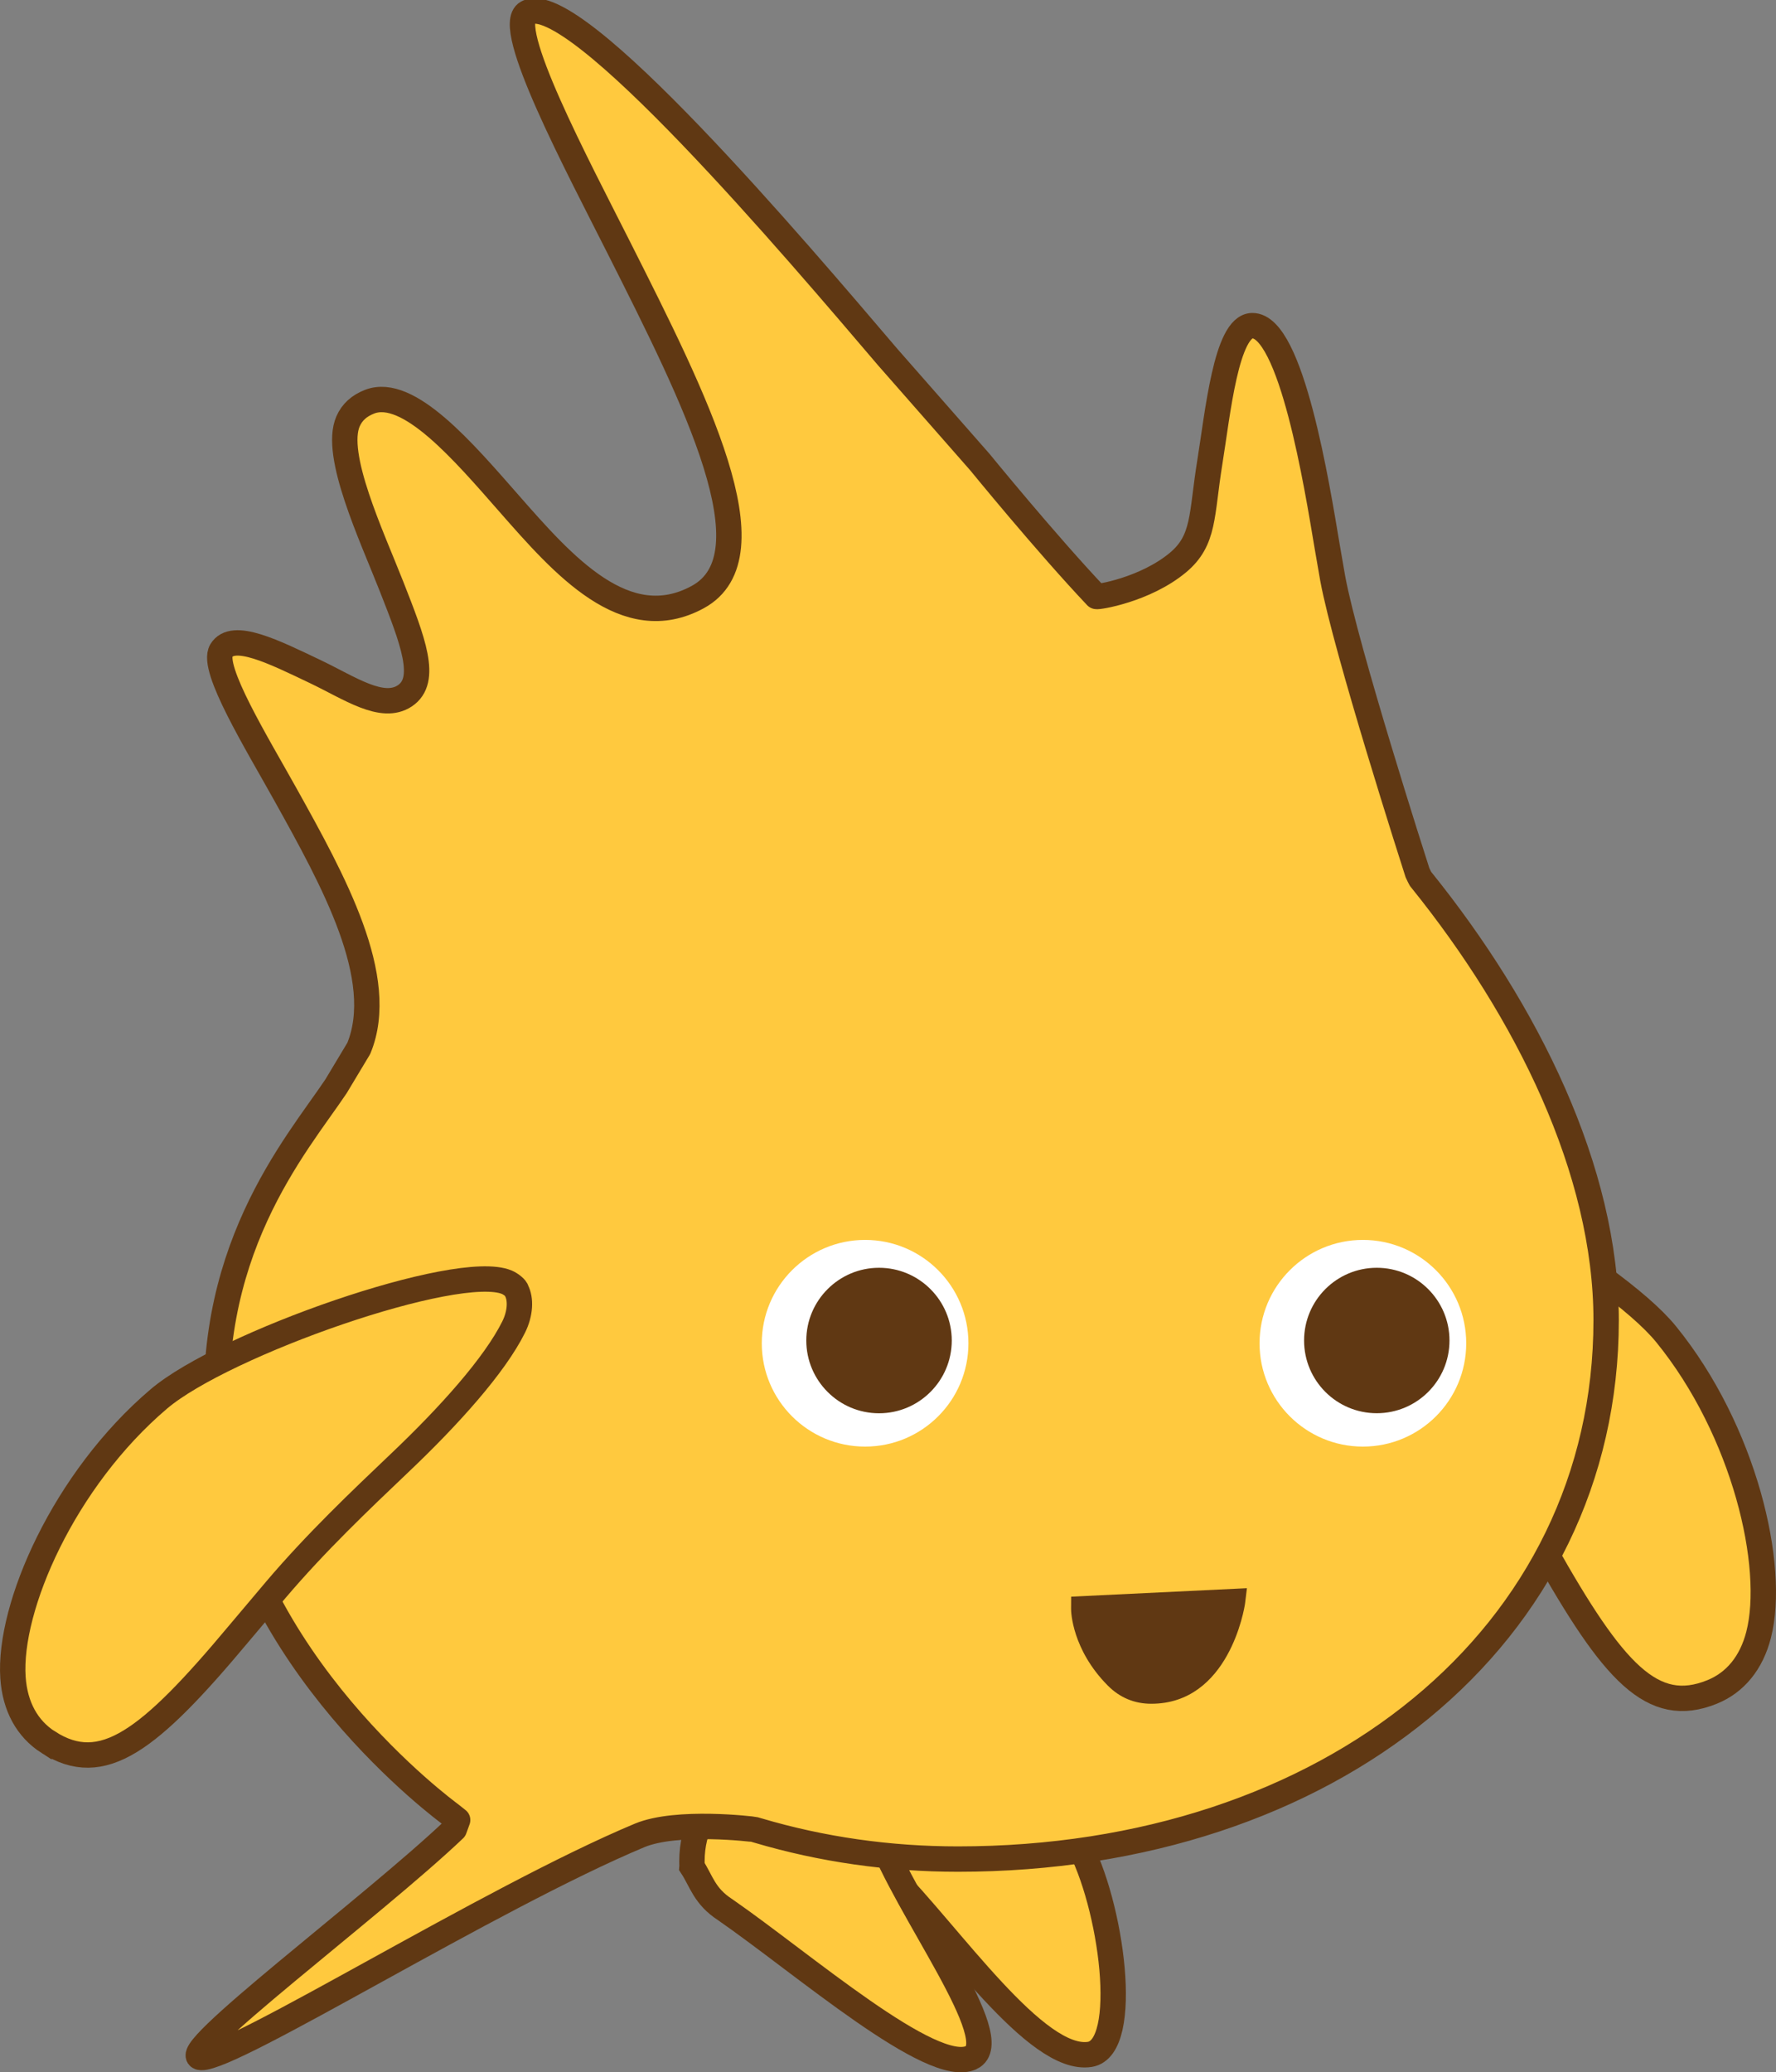 <svg version="1.1" xmlns="http://www.w3.org/2000/svg" xmlns:xlink="http://www.w3.org/1999/xlink" width="92.864" height="108.334" viewBox="0,0,92.864,108.334"><rect x="0" y="0" width="92.864" height="108.334" fill="#808080" stroke="none"/><g transform="translate(-193.946,-125.927)"><g data-paper-data="{&quot;isPaintingLayer&quot;:true}" fill="none" fill-rule="nonzero" stroke="none" stroke-width="none" stroke-linecap="none" stroke-linejoin="none" stroke-miterlimit="10" stroke-dasharray="" stroke-dashoffset="0" font-family="none" font-weight="none" font-size="none" text-anchor="none" style="mix-blend-mode: normal"><path d="M240.288,222.629c0,-1.365 0.383,-3.325 2.5,-3.768c3.055,-0.641 6.17,0.971 7.501,3.363c1.795,3.223 2.795,10.745 0.647,11.098c-2.803,0.446 -7.251,-6.163 -10.549,-9.5c-0.825,-0.834 -0.1,-0.597 -0.1,-1.194v0z" id="R_Leg" fill="#ffc93e" stroke="#603813" stroke-width="1.327" stroke-linecap="butt" stroke-linejoin="miter"/><path d="M244.734,233.488c-2.039,0.981 -8.786,-4.9 -12.87,-7.729c-1.093,-0.707 -1.245,-1.5 -1.736,-2.248l0.003,-0.041c0,0 -0.005,-0.172 -0.005,-0.235c0,-3.572 3.289,-4.812 3.846,-4.998c1.904,0.023 5.195,0.924 5.981,2.283c0.08,0.137 0.154,0.31 0.154,0.531c0,0.194 -0.575,-0.273 -0.222,0.712c1.412,3.941 6.727,10.82 4.85,11.725z" id="Center_Leg" fill="#ffc93e" stroke="#603813" stroke-width="1.327" stroke-linecap="butt" stroke-linejoin="miter"/><path d="M274.708,206.975l-1.479,-2.609c-1.619,-2.82 -3.49,-5.402 -5.14,-7.675c-2.121,-2.928 -3.967,-5.957 -4.578,-8.097c-0.22,-0.771 -0.114,-1.507 0.203,-1.913c0.03,-0.11 0.35,-0.284 0.576,-0.33c2.717,-0.587 13.966,5.871 16.772,9.322c4.111,5.056 5.755,12.147 4.838,15.719c-0.376,1.46 -1.217,2.494 -2.436,2.986c-3.113,1.258 -5.161,-1.012 -8.757,-7.402v0z" id="R_Arm" fill="#ffc93e" stroke="#603813" stroke-width="1.327" stroke-linecap="butt" stroke-linejoin="miter"/><path d="M230.43,157.14c3.993,-2.17 -0.128,-10.341 -4.115,-18.245c-2.179,-4.322 -6.066,-11.62 -4.803,-12.305c2.443,-1.324 14.116,12.451 18.849,18.003l4.824,5.494c0,0 3.449,4.231 6.088,7.021c0.046,0.049 2.542,-0.338 4.265,-1.771c1.405,-1.172 1.219,-2.484 1.667,-5.242c0.411,-2.534 0.857,-7.12 2.216,-7.144c2.049,-0.031 3.395,8.413 3.92,11.541l0.29,1.673c0.688,3.72 4.277,14.906 4.431,15.381c0.049,0.116 0.13,0.265 0.13,0.265l0.03,0.06l0.041,0.05c5.542,6.874 9.665,15.208 9.665,23.017c0,16.535 -14.494,28.175 -33.895,28.175c-3.598,0 -7.118,-0.504 -10.461,-1.495l-0.18,-0.052c-0.06,-0.017 -4.053,-0.505 -6.005,0.311c-7.809,3.265 -21.226,11.672 -22.921,11.61c-1.552,-0.048 8.989,-7.895 13.235,-11.938l0.174,-0.479l-0.401,-0.317c-0.098,-0.078 -10.986,-8.012 -12.086,-19.381c-0.959,-9.91 4.048,-15.553 6.125,-18.653l1.194,-1.988c1.507,-3.666 -1.329,-8.763 -3.831,-13.261c-1.494,-2.686 -3.906,-6.604 -3.361,-7.525c0.604,-1.02 2.764,0.065 4.946,1.106c1.769,0.845 3.47,2.039 4.652,1.252c1.229,-0.818 0.423,-2.873 -0.694,-5.717c-1.05,-2.671 -3.038,-6.89 -2.275,-8.632c0.21,-0.479 0.579,-0.815 1.128,-1.028c2.029,-0.785 4.929,2.632 7.277,5.305c2.863,3.263 6.111,6.961 9.883,4.908v0z" id="Body" fill="#ffc93e" stroke="#603813" stroke-width="1.327" stroke-linecap="round" stroke-linejoin="round"/><g id="L_Eye" stroke="none" stroke-width="0.663" stroke-linecap="butt" stroke-linejoin="miter"><path d="M233.778,196.15v0v0c0,-2.984 2.419,-5.404 5.403,-5.405c2.983,0 5.402,2.421 5.402,5.405c0,2.982 -2.418,5.4 -5.402,5.4c-2.983,0 -5.403,-2.418 -5.403,-5.4z" id="White_1_" fill="#ffffff"/><path d="M239.909,192.202c1.049,0 2,0.426 2.688,1.115c0.689,0.688 1.115,1.639 1.115,2.688c0,1.049 -0.426,2 -1.115,2.688c-0.688,0.689 -1.639,1.115 -2.688,1.115c-1.049,0 -2,-0.426 -2.688,-1.115c-0.689,-0.688 -1.115,-1.639 -1.115,-2.688c0,-1.049 0.426,-2 1.115,-2.688c0.688,-0.689 1.639,-1.115 2.688,-1.115z" id="Pupil_1_" fill="#603813"/></g><g id="R_Eye" stroke="none" stroke-width="0.663" stroke-linecap="butt" stroke-linejoin="miter"><path d="M259.806,196.15v0v0c0,-2.984 2.419,-5.404 5.404,-5.405c2.983,0 5.402,2.421 5.402,5.405c0,2.982 -2.42,5.4 -5.402,5.4c-2.985,0 -5.404,-2.418 -5.404,-5.4z" id="White" fill="#ffffff"/><path d="M262.134,196.004v0v0c0,-2.099 1.701,-3.802 3.801,-3.802c2.099,0 3.802,1.704 3.802,3.802c0,2.101 -1.703,3.801 -3.802,3.801c-2.1,0 -3.801,-1.702 -3.801,-3.801z" id="Pupil" fill="#603813"/></g><path d="M196.473,217.008c-1.107,-0.707 -1.746,-1.875 -1.848,-3.381c-0.25,-3.683 2.664,-10.352 7.629,-14.57c3.39,-2.881 15.63,-7.172 18.194,-6.099c0.212,0.089 0.496,0.317 0.504,0.432c0.239,0.456 0.208,1.198 -0.15,1.915c-0.991,1.993 -3.36,4.635 -5.981,7.122c-2.038,1.94 -4.347,4.13 -6.454,6.61l-1.932,2.289c-4.702,5.627 -7.133,7.489 -9.961,5.681v0z" id="L_Arm" fill="#ffc93e" stroke="#603813" stroke-width="1.327" stroke-linecap="butt" stroke-linejoin="miter"/><path d="M249.955,209.395v0v0l9.19,-0.443l-0.096,0.788c-0.037,0.3 -0.862,5.253 -4.906,5.253c-0.881,0 -1.647,-0.319 -2.277,-0.955c-1.852,-1.867 -1.919,-3.838 -1.915,-4.01z" id="Mouth" fill="#603813" stroke="none" stroke-width="0.663" stroke-linecap="butt" stroke-linejoin="miter"/></g></g></svg>